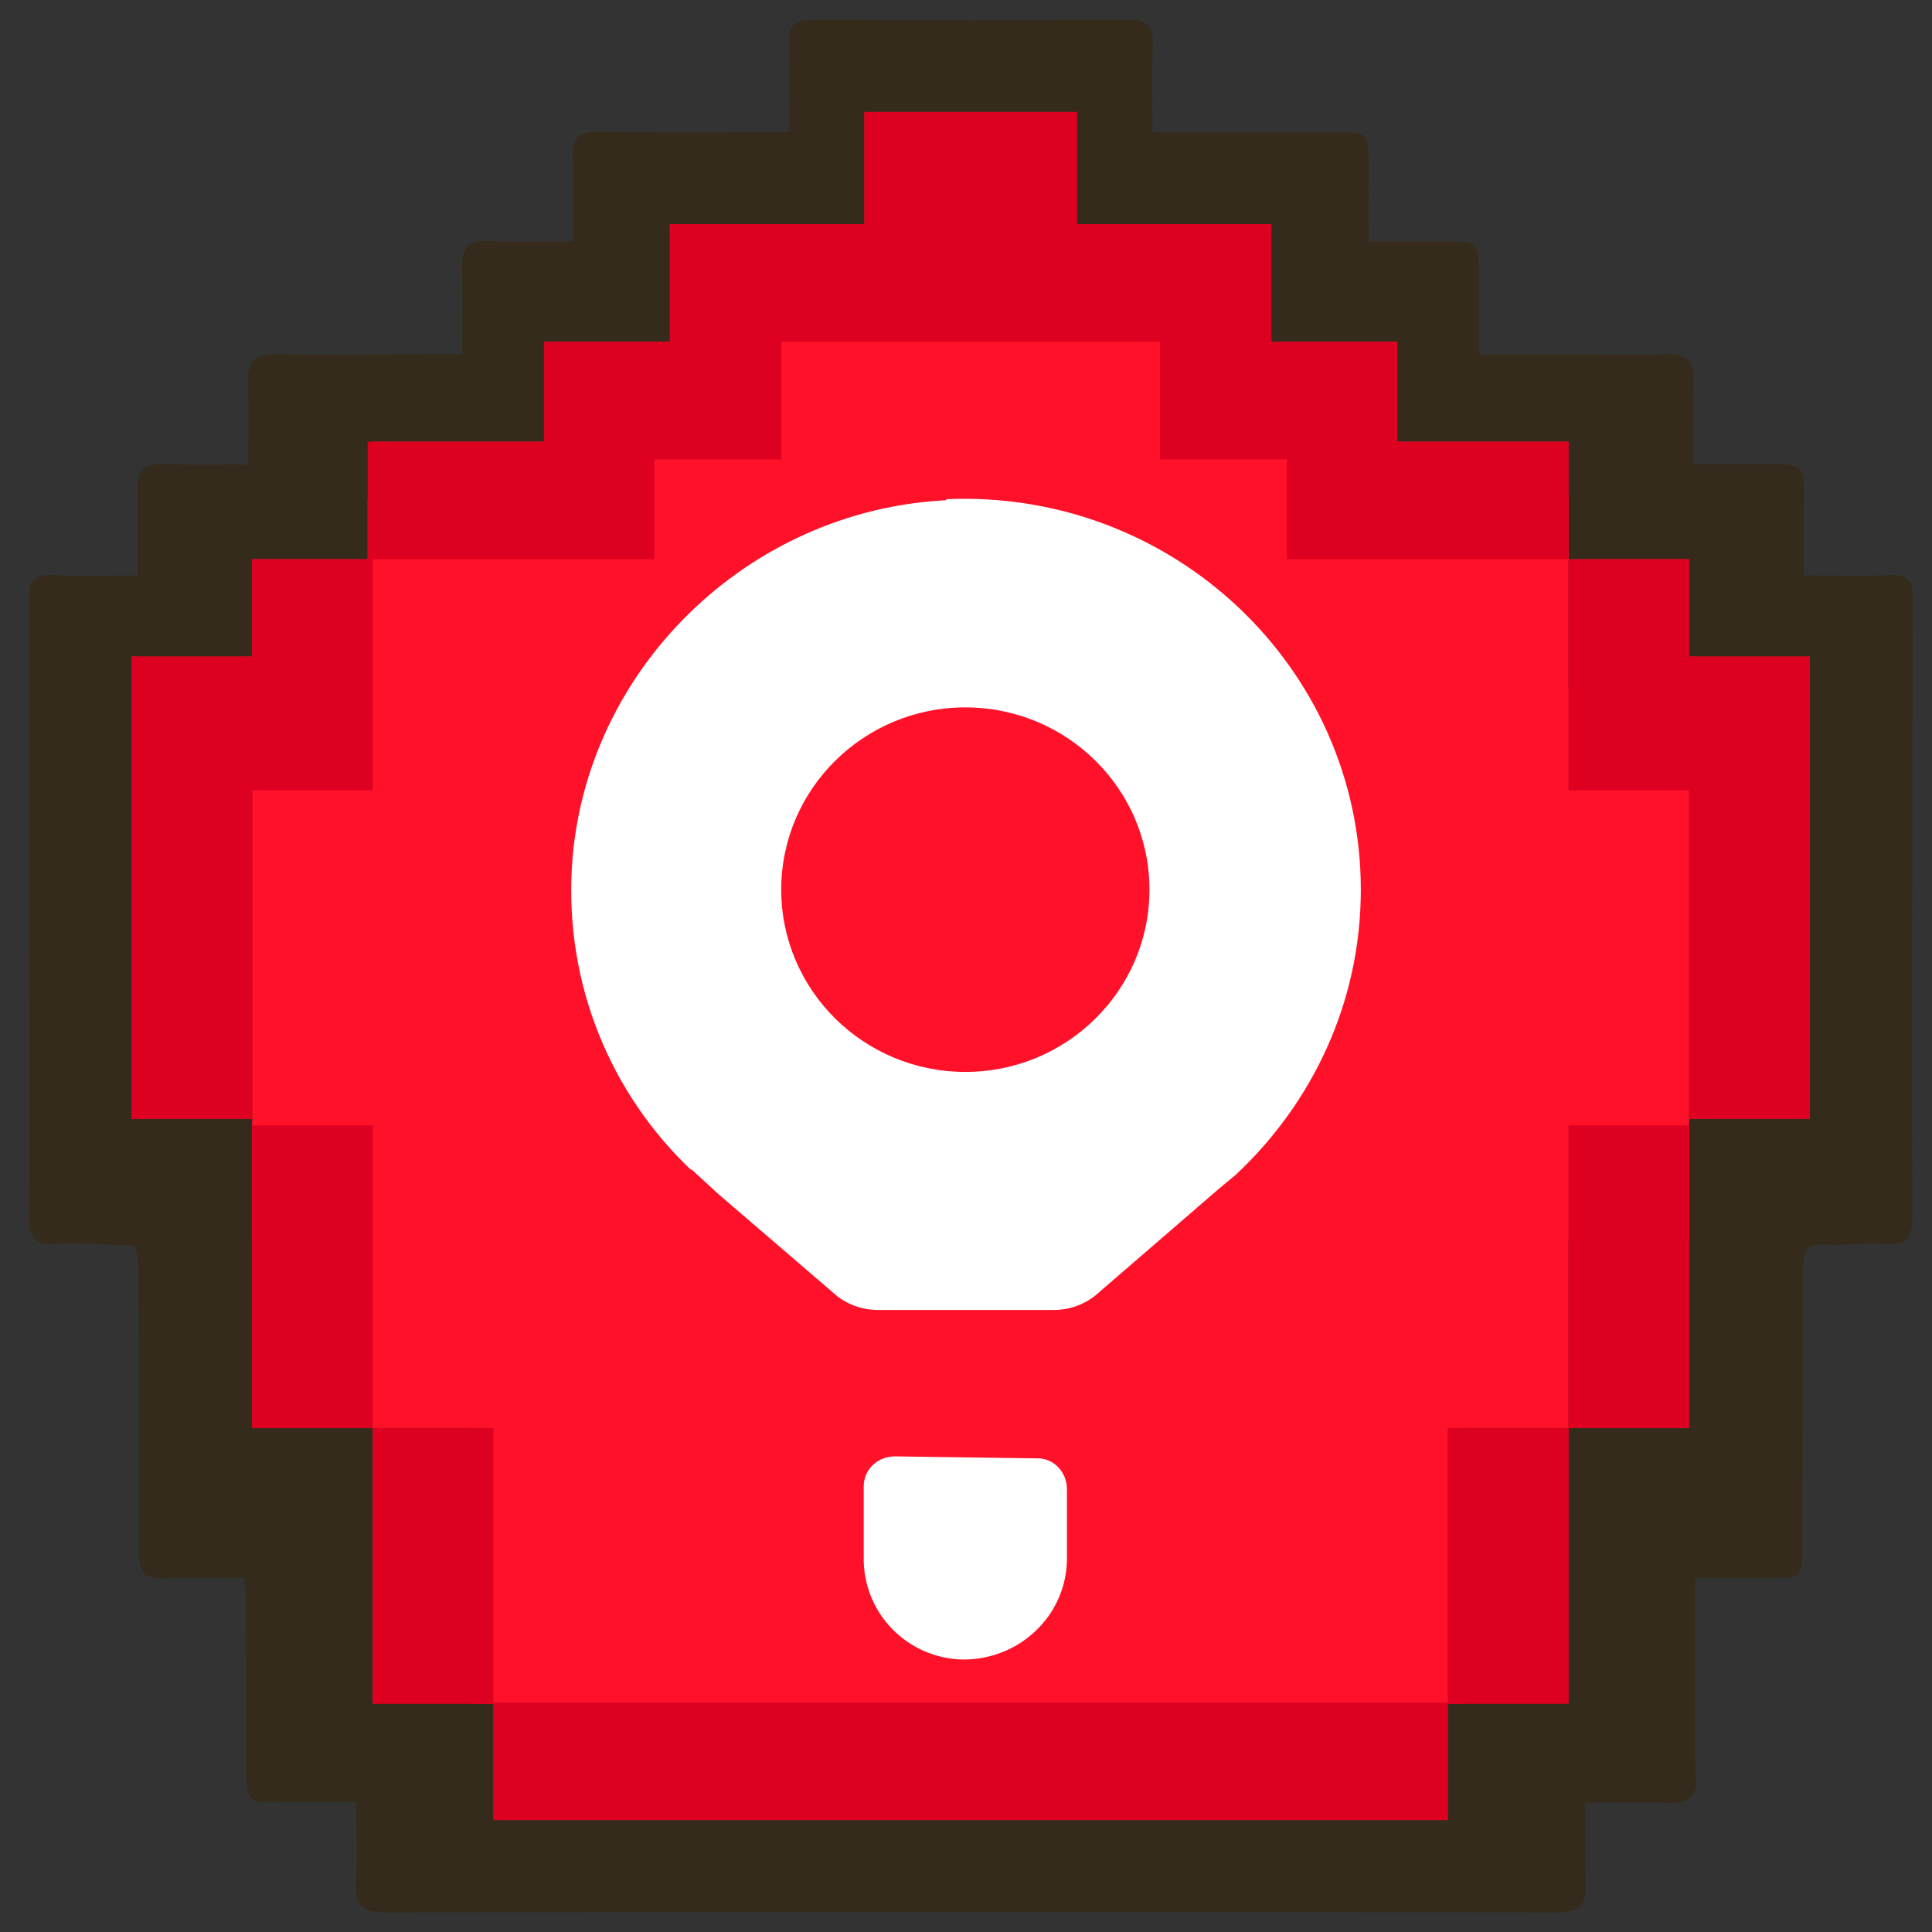 <?xml version="1.0" encoding="UTF-8"?>
<svg id="Logo" xmlns="http://www.w3.org/2000/svg" viewBox="0 0 500 500">
  <rect x="0" y="0" width="500" height="500" fill="#333333" stroke="none"/>
  <defs>
    <style>
      .cls-1 {
        fill: #ff1229;
      }

      .cls-1, .cls-2, .cls-3, .cls-4 {
        stroke-width: 0px;
      }

      .cls-2 {
        fill: #fff;
      }

      .cls-3 {
        fill: #dd0020;
      }

      .cls-4 {
        fill: #352b1c;
      }
    </style>
  </defs>
  <path class="cls-4" d="M35.62,148.9c0-7.13.13-13.58-.03-20.03-.21-8.09.68-8.97,8.78-8.73,6.12.18,12.26.04,19.85.04,0-7.22.21-14.22-.07-21.2-.22-5.57,1.94-7.45,7.36-7.34,13.1.28,26.21.03,39.32,0,2.73,0,5.46,0,8.81,0,0-8.04.15-15.28-.05-22.52-.13-4.96,1.77-6.95,6.71-6.75,7.08.29,14.19.07,21.9.07,0-7.6.19-14.66-.06-21.7-.18-5.09,1.92-6.72,6.74-6.66,16.23.2,32.46.08,49.28.08,0-8.53.15-15.79-.06-23.03-.13-4.47,1.55-6.07,5.94-6.05,27.41.13,54.82.15,82.23-.02,4.86-.03,6.22,1.98,6.07,6.55-.23,7.05-.06,14.11-.06,22.6,16.13,0,31.75.07,47.37-.03,8.33-.05,8.61.13,8.57,8.86-.03,6.25,0,12.5,0,19.41,7.04,0,13.52.03,20.01,0,8.31-.04,8.6.25,8.57,8.97-.02,6.45,0,12.89,0,20.28,10.01,0,19.48,0,28.95,0,6.36,0,12.73.35,19.06-.06,5.89-.38,7.76,2.12,7.5,7.82-.31,6.66-.07,13.34-.07,20.66,7.59,0,14.26.08,20.92-.02,6.85-.11,7.87.98,7.74,8.04-.13,6.66-.03,13.32-.03,20.76,7.76,0,15.03.2,22.29-.07,4.32-.16,5.93,1.23,5.91,5.86-.17,53.6-.22,107.19-.15,160.79,0,5.13-1.95,6.76-6.77,6.51-5.34-.28-10.74.42-16.07.12-4.97-.29-5.39,2.47-5.39,6.38-.04,23.95-.19,47.91-.29,71.86-.03,8.04-.01,8.04-7.83,8.05-6.31,0-12.62,0-19.85,0,0,14.56,0,28.29,0,42.02,0,3.25-.04,6.5.16,9.74.29,4.81-2,6.52-6.46,6.43-7.11-.14-14.23-.04-22.12-.04,0,7.13-.24,13.99.08,20.82.25,5.44-1.56,7.59-7.13,7.59-101.3-.12-202.59-.12-303.89,0-5.45,0-7.51-1.9-7.25-7.46.33-6.83.08-13.7.08-21.11-6.41,0-12.12-.11-17.83.02-10.81.25-10.73.31-10.68-11,.06-13.6,0-27.2-.06-40.8,0-1.78-.22-3.55-.4-6.21-6.98,0-13.69-.28-20.36.09-5.12.29-6.92-1.31-6.87-6.8.18-23.34-.04-46.69-.21-70.03-.08-11.27.27-9.09-9.4-9.57-3.96-.2-7.97-.44-11.91-.11-5.27.45-6.93-1.72-6.91-6.98.14-28.42,0-56.84-.02-85.27-.02-24.77.09-49.54-.14-74.3-.05-5.03,1.39-6.88,6.41-6.61,6.92.37,13.87.09,21.85.09Z"/>
  <g>
    <rect class="cls-1" x="182.9" y="84.68" width="135.27" height="142.78"/>
    <rect class="cls-1" x="148.25" y="114.29" width="204.56" height="142.78"/>
    <rect class="cls-1" x="122.32" y="298.18" width="256.43" height="142.78"/>
    <rect class="cls-1" x="65.25" y="177.94" width="371.9" height="142.78"/>
    <rect class="cls-1" x="95.15" y="129.09" width="310.76" height="240.48"/>
  </g>
  <g>
    <polygon class="cls-1" points="65.25 169.92 34.01 169.92 34.01 289.54 65.25 289.54 65.25 204.54 96.48 204.54 96.48 144.73 65.25 144.73 65.25 169.92"/>
    <rect class="cls-1" x="65.25" y="291.26" width="31.23" height="78.31"/>
    <rect class="cls-1" x="96.48" y="369.57" width="31.24" height="71.03"/>
    <polygon class="cls-1" points="394.46 114.31 374.67 114.31 361.59 114.31 361.59 88.47 329.02 88.47 329.02 58.04 296.18 58.04 278.7 58.04 278.7 28.98 278.34 28.98 224.05 28.98 223.69 28.98 223.69 58.04 206.21 58.04 173.37 58.04 173.37 88.47 140.79 88.47 140.79 114.31 127.72 114.31 107.93 114.31 96.48 114.31 96.48 144.73 107.93 144.73 127.72 144.73 169.34 144.73 169.34 118.89 202.2 118.89 202.2 88.47 206.21 88.47 296.18 88.47 300.19 88.47 300.19 118.89 333.05 118.89 333.05 144.73 374.67 144.73 394.46 144.73 405.91 144.73 405.91 114.31 394.46 114.31"/>
    <polygon class="cls-1" points="437.14 169.92 437.14 144.73 405.91 144.73 405.91 204.54 437.14 204.54 437.14 289.54 468.38 289.54 468.38 169.92 437.14 169.92"/>
    <polygon class="cls-1" points="241.54 440.6 127.72 440.6 127.72 471.02 241.54 471.02 260.85 471.02 374.67 471.02 374.67 440.6 260.85 440.6 241.54 440.6"/>
    <rect class="cls-1" x="405.91" y="291.26" width="31.23" height="78.31"/>
    <rect class="cls-1" x="374.67" y="369.57" width="31.24" height="71.03"/>
  </g>
  <g>
    <polygon class="cls-3" points="65.25 169.92 34.01 169.92 34.01 289.54 65.25 289.54 65.25 204.54 96.48 204.54 96.48 144.73 65.25 144.73 65.25 169.92"/>
    <rect class="cls-3" x="65.25" y="291.26" width="31.23" height="78.31"/>
    <rect class="cls-3" x="96.48" y="369.57" width="31.24" height="71.39"/>
    <polygon class="cls-3" points="394.46 114.31 374.67 114.31 361.59 114.31 361.59 88.47 329.02 88.47 329.02 58.04 296.18 58.04 278.7 58.04 278.7 28.98 278.34 28.98 224.05 28.98 223.69 28.98 223.69 58.04 206.21 58.04 173.37 58.04 173.37 88.47 140.79 88.47 140.79 114.31 127.72 114.31 107.93 114.31 95.15 114.31 95.15 144.73 107.93 144.73 127.72 144.73 169.34 144.73 169.34 118.89 202.2 118.89 202.2 88.47 206.21 88.47 296.18 88.47 300.19 88.47 300.19 118.89 333.05 118.89 333.05 144.73 374.67 144.73 394.46 144.73 405.91 144.73 405.91 114.31 394.46 114.31"/>
    <polygon class="cls-3" points="437.14 169.92 437.14 144.73 405.91 144.73 405.91 204.54 437.14 204.54 437.14 289.54 468.38 289.54 468.38 169.92 437.14 169.92"/>
    <polygon class="cls-3" points="241.54 440.6 127.72 440.6 127.72 471.02 241.54 471.02 260.85 471.02 374.67 471.02 374.67 440.6 260.85 440.6 241.54 440.6"/>
    <rect class="cls-3" x="405.91" y="291.26" width="31.23" height="78.31"/>
    <rect class="cls-3" x="374.67" y="369.57" width="31.24" height="71.39"/>
  </g>
  <g>
    <path class="cls-2" d="M268.58,377.43l-36.98-.52c-4.43,0-8.07,3.35-8.07,7.73v18.3c-.26,14.44,11.2,26.29,25.78,26.55,14.58,0,26.56-11.34,26.82-25.78v-18.3c0-4.38-3.39-7.99-7.55-7.99Z"/>
    <path class="cls-2" d="M244.88,129.46c-51.56,2.58-93.75,44.08-96.87,94.86-1.82,30.67,10.16,58.77,30.73,78.36h.26l7.03,6.44,29.69,25.52c3.12,2.84,7.29,4.38,11.46,4.38h45.57c4.17,0,8.33-1.55,11.46-4.38l30.73-26.55,4.95-4.13c19.79-18.56,32.29-44.59,32.29-73.72,0-57.48-48.7-103.62-107.29-101.05v.26ZM249.83,183.07c26.3,0,47.65,21.14,47.65,47.17s-21.35,47.17-47.65,47.17-47.65-21.14-47.65-47.17,21.35-47.17,47.65-47.17Z"/>
  </g>
</svg>